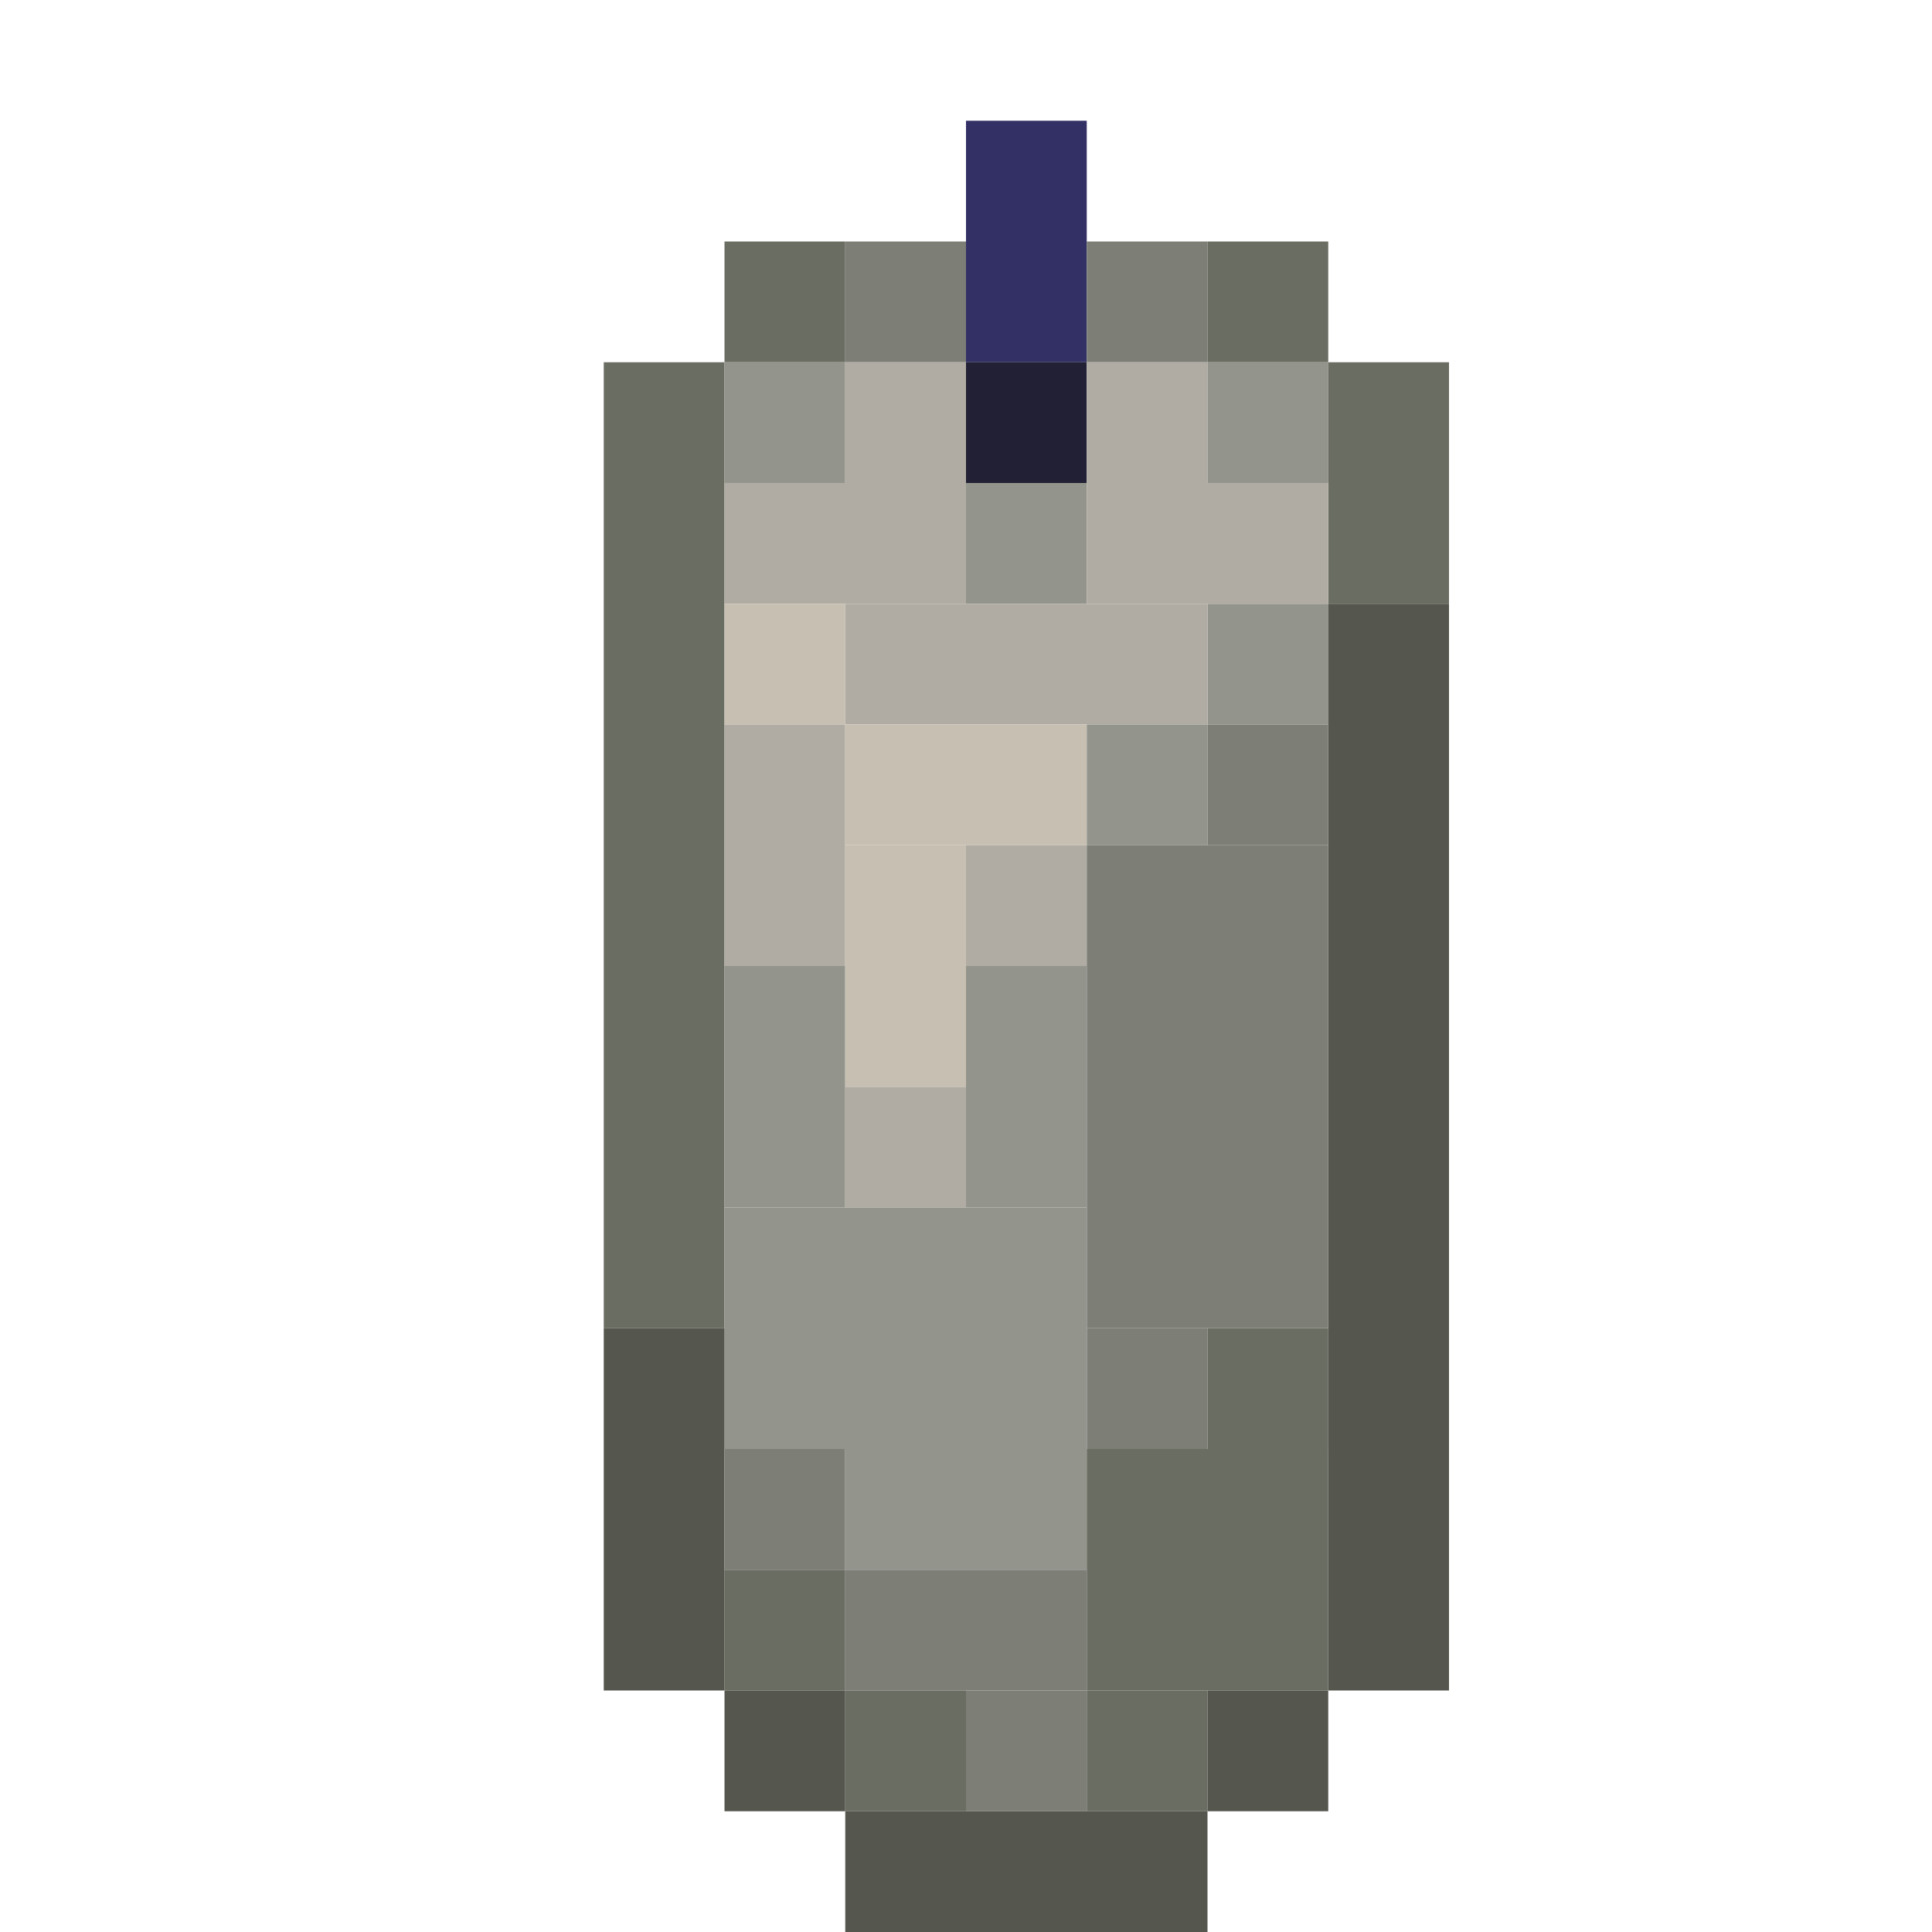 <?xml version='1.0' encoding='utf-8'?>
<svg width="16" height="16" viewBox="0 0 16 16" xmlns="http://www.w3.org/2000/svg"> <rect x="8" y="1" width="1" height="2" fill="rgb(51,48,101)" fill-opacity="1.000" /><rect x="6" y="2" width="1" height="1" fill="rgb(106,109,98)" fill-opacity="1.000" /><rect x="6" y="13" width="1" height="1" fill="rgb(106,109,98)" fill-opacity="1.000" /><rect x="7" y="2" width="1" height="1" fill="rgb(125,127,119)" fill-opacity="1.000" /><rect x="9" y="2" width="1" height="1" fill="rgb(125,127,119)" fill-opacity="1.000" /><rect x="9" y="11" width="1" height="1" fill="rgb(125,127,119)" fill-opacity="1.000" /><rect x="10" y="2" width="1" height="1" fill="rgb(106,109,98)" fill-opacity="1.000" /><rect x="10" y="11" width="1" height="1" fill="rgb(106,109,98)" fill-opacity="1.000" /><rect x="5" y="3" width="1" height="8" fill="rgb(106,109,98)" fill-opacity="1.000" /><rect x="6" y="3" width="1" height="1" fill="rgb(147,149,140)" fill-opacity="1.000" /><rect x="6" y="8" width="1" height="2" fill="rgb(147,149,140)" fill-opacity="1.000" /><rect x="7" y="3" width="1" height="1" fill="rgb(177,172,163)" fill-opacity="1.000" /><rect x="7" y="9" width="1" height="1" fill="rgb(177,172,163)" fill-opacity="1.000" /><rect x="8" y="3" width="1" height="1" fill="rgb(33,32,52)" fill-opacity="1.000" /><rect x="9" y="3" width="1" height="1" fill="rgb(177,172,163)" fill-opacity="1.000" /><rect x="10" y="3" width="1" height="1" fill="rgb(147,149,140)" fill-opacity="1.000" /><rect x="10" y="5" width="1" height="1" fill="rgb(147,149,140)" fill-opacity="1.000" /><rect x="11" y="3" width="1" height="2" fill="rgb(106,109,98)" fill-opacity="1.000" /><rect x="6" y="4" width="2" height="1" fill="rgb(177,172,163)" fill-opacity="1.000" /><rect x="8" y="4" width="1" height="1" fill="rgb(147,149,140)" fill-opacity="1.000" /><rect x="8" y="8" width="1" height="2" fill="rgb(147,149,140)" fill-opacity="1.000" /><rect x="9" y="4" width="2" height="1" fill="rgb(177,172,163)" fill-opacity="1.000" /><rect x="6" y="5" width="1" height="1" fill="rgb(199,192,178)" fill-opacity="1.000" /><rect x="7" y="5" width="3" height="1" fill="rgb(177,172,163)" fill-opacity="1.000" /><rect x="11" y="5" width="1" height="9" fill="rgb(85,87,78)" fill-opacity="1.000" /><rect x="6" y="6" width="1" height="2" fill="rgb(177,172,163)" fill-opacity="1.000" /><rect x="7" y="6" width="2" height="1" fill="rgb(199,192,178)" fill-opacity="1.000" /><rect x="9" y="6" width="1" height="1" fill="rgb(147,149,140)" fill-opacity="1.000" /><rect x="10" y="6" width="1" height="1" fill="rgb(125,127,119)" fill-opacity="1.000" /><rect x="7" y="7" width="1" height="2" fill="rgb(199,192,178)" fill-opacity="1.000" /><rect x="8" y="7" width="1" height="1" fill="rgb(177,172,163)" fill-opacity="1.000" /><rect x="9" y="7" width="2" height="4" fill="rgb(125,127,119)" fill-opacity="1.000" /><rect x="6" y="10" width="3" height="2" fill="rgb(147,149,140)" fill-opacity="1.000" /><rect x="5" y="11" width="1" height="3" fill="rgb(85,87,78)" fill-opacity="1.000" /><rect x="6" y="12" width="1" height="1" fill="rgb(125,127,119)" fill-opacity="1.000" /><rect x="7" y="12" width="2" height="1" fill="rgb(147,149,140)" fill-opacity="1.000" /><rect x="9" y="12" width="2" height="2" fill="rgb(106,109,98)" fill-opacity="1.000" /><rect x="7" y="13" width="2" height="1" fill="rgb(125,127,119)" fill-opacity="1.000" /><rect x="6" y="14" width="1" height="1" fill="rgb(85,87,78)" fill-opacity="1.000" /><rect x="7" y="14" width="1" height="1" fill="rgb(106,109,98)" fill-opacity="1.000" /><rect x="8" y="14" width="1" height="1" fill="rgb(125,127,119)" fill-opacity="1.000" /><rect x="9" y="14" width="1" height="1" fill="rgb(106,109,98)" fill-opacity="1.000" /><rect x="10" y="14" width="1" height="1" fill="rgb(85,87,78)" fill-opacity="1.000" /><rect x="7" y="15" width="3" height="1" fill="rgb(85,87,78)" fill-opacity="1.000" /></svg>